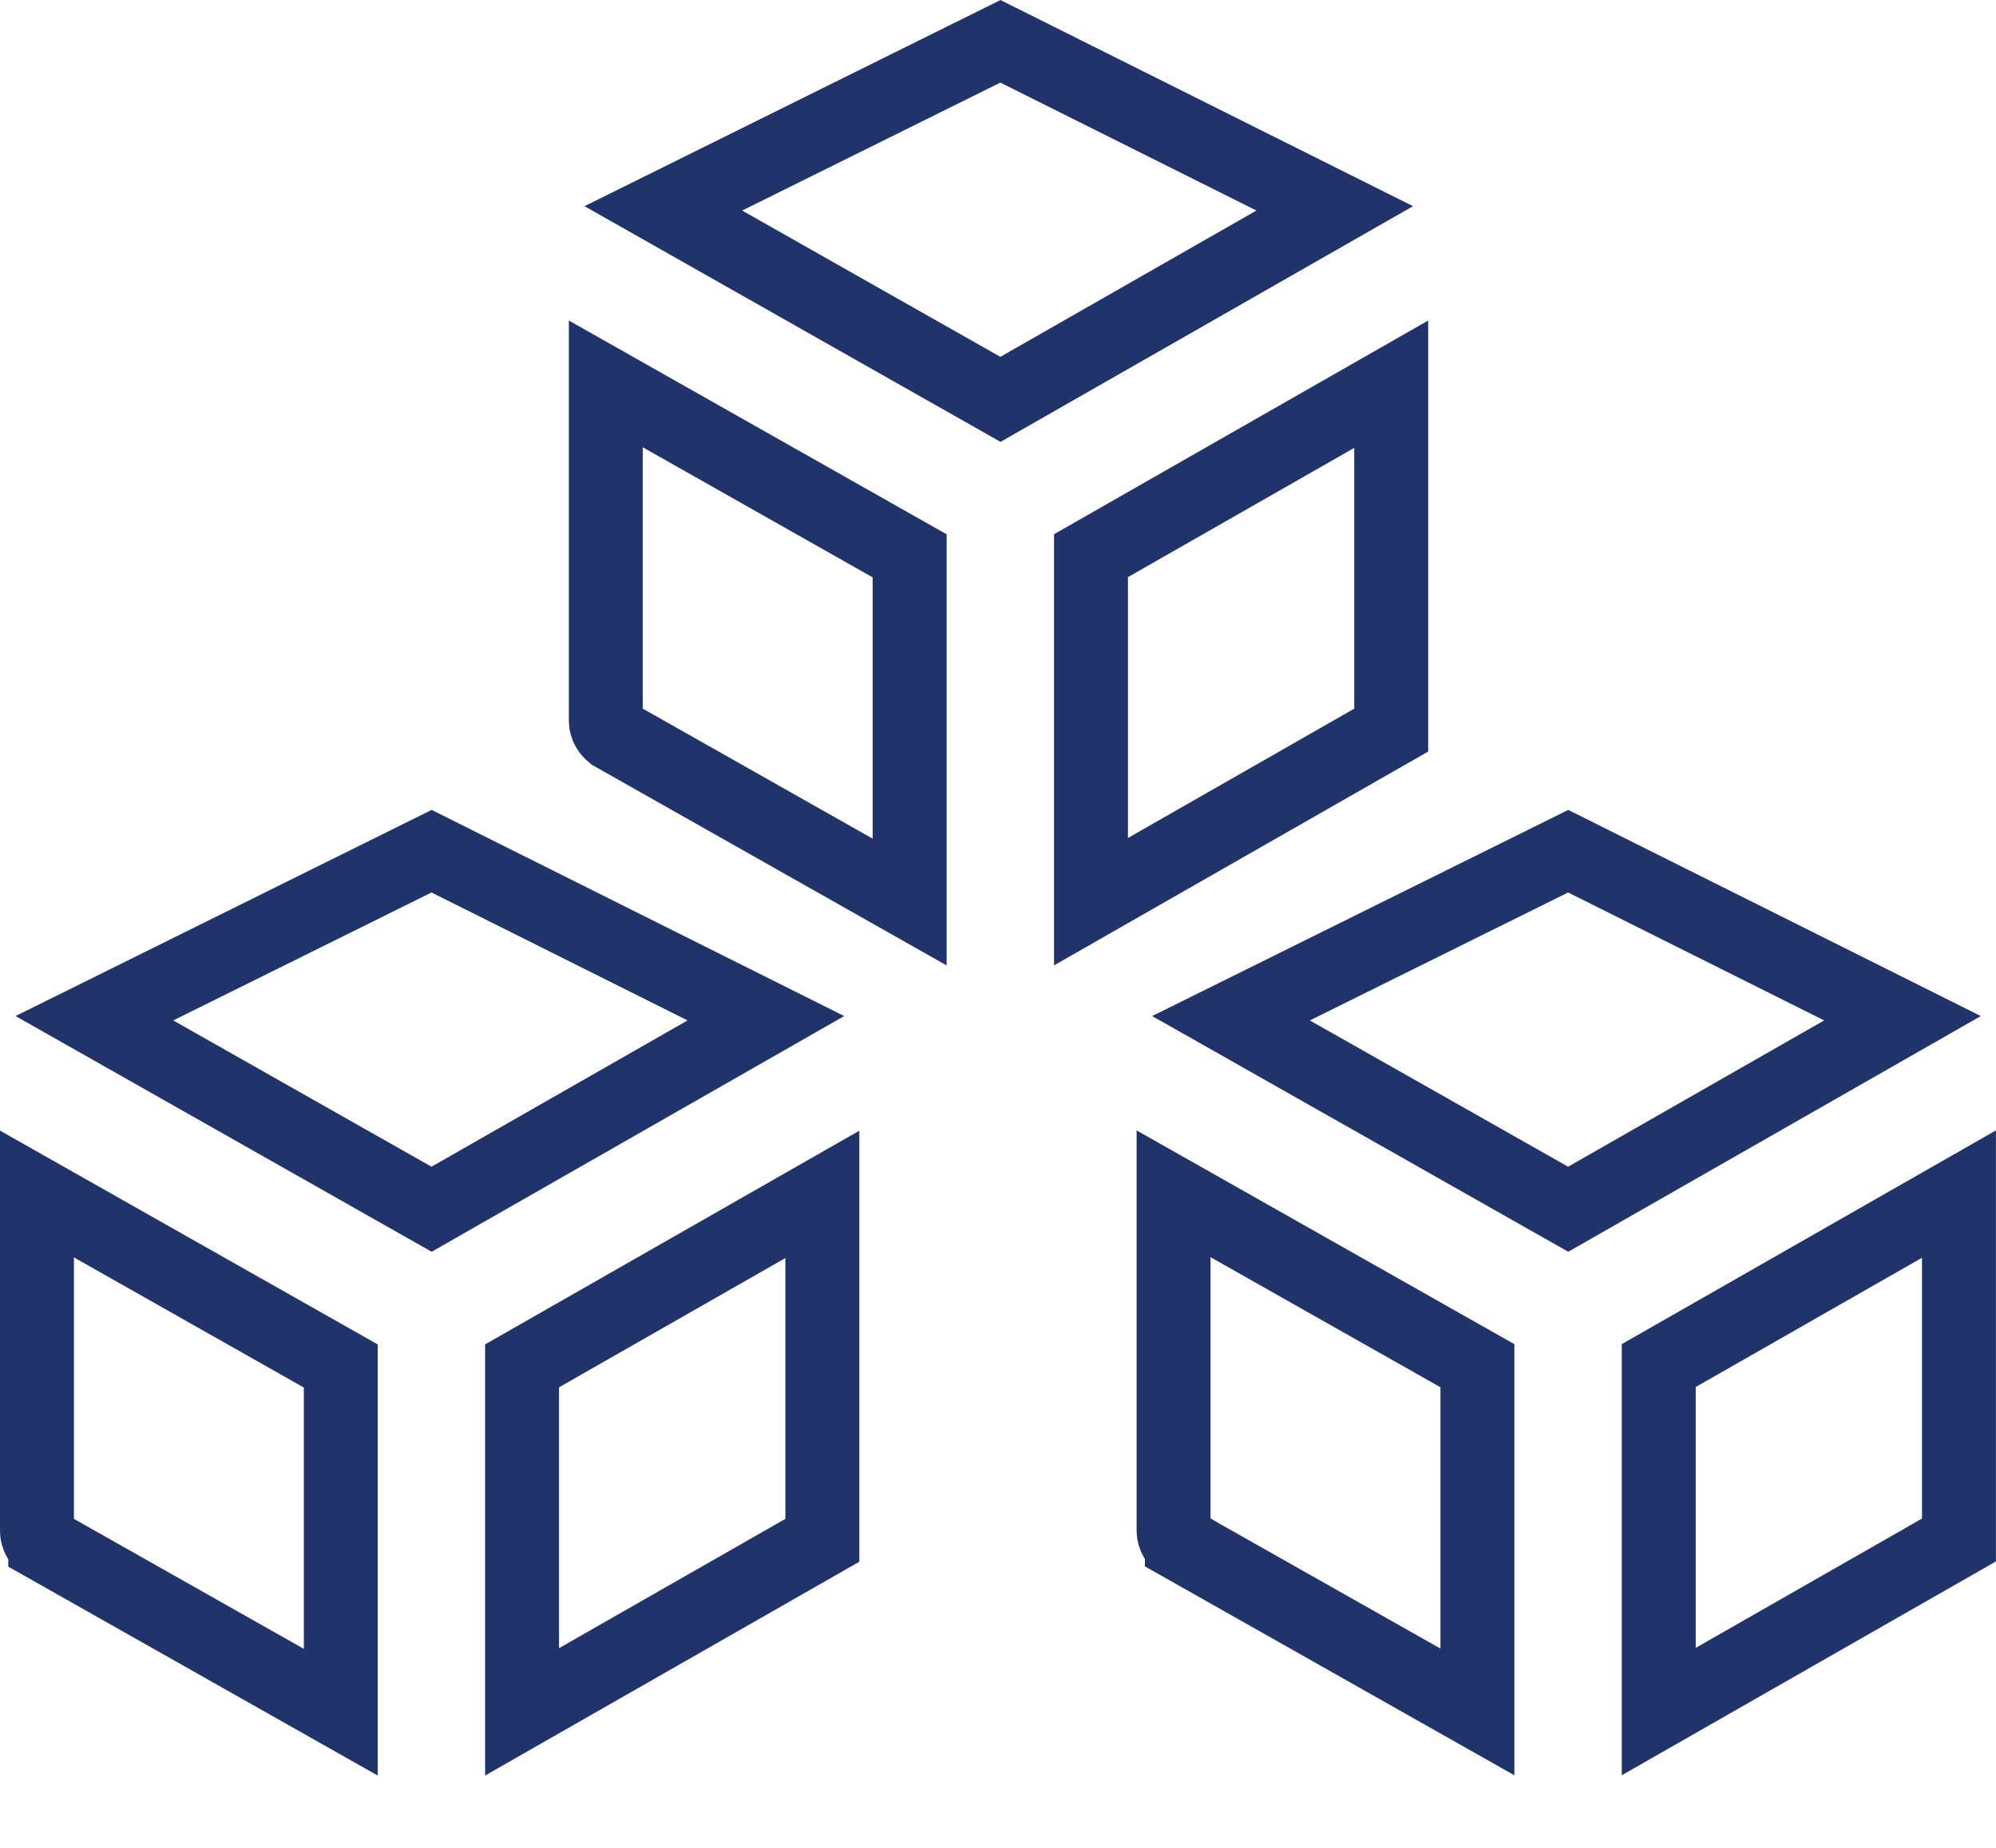 <svg width="27" height="25" viewBox="0 0 27 25" fill="none" xmlns="http://www.w3.org/2000/svg">
<path d="M8.195 9.749V5.194L12.305 7.52V12.204L8.308 9.943C8.307 9.942 8.307 9.942 8.307 9.942C8.238 9.902 8.195 9.829 8.195 9.749Z" stroke="#20336B"/>
<path d="M18.819 5.198V9.878L14.758 12.199V7.518L18.819 5.198Z" stroke="#20336B"/>
<path d="M18.055 2.819L13.533 5.403L8.973 2.819L13.533 0.559L18.055 2.819Z" stroke="#20336B"/>
<path d="M0.5 20.71V16.154L4.61 18.481V23.165L0.612 20.904C0.612 20.903 0.612 20.903 0.612 20.903C0.543 20.863 0.5 20.79 0.5 20.71Z" stroke="#20336B"/>
<path d="M11.124 16.159V20.839L7.062 23.16V18.479L11.124 16.159Z" stroke="#20336B"/>
<path d="M10.36 13.776L5.838 16.36L1.277 13.776L5.838 11.516L10.36 13.776Z" stroke="#20336B"/>
<path d="M15.875 20.706V16.151L19.985 18.477V23.161L15.987 20.9C15.987 20.899 15.987 20.899 15.987 20.899C15.918 20.86 15.875 20.786 15.875 20.706Z" stroke="#20336B"/>
<path d="M26.499 16.155V20.835L22.438 23.156V18.475L26.499 16.155Z" stroke="#20336B"/>
<path d="M25.735 13.776L21.213 16.36L16.652 13.776L21.213 11.516L25.735 13.776Z" stroke="#20336B"/>
</svg>

